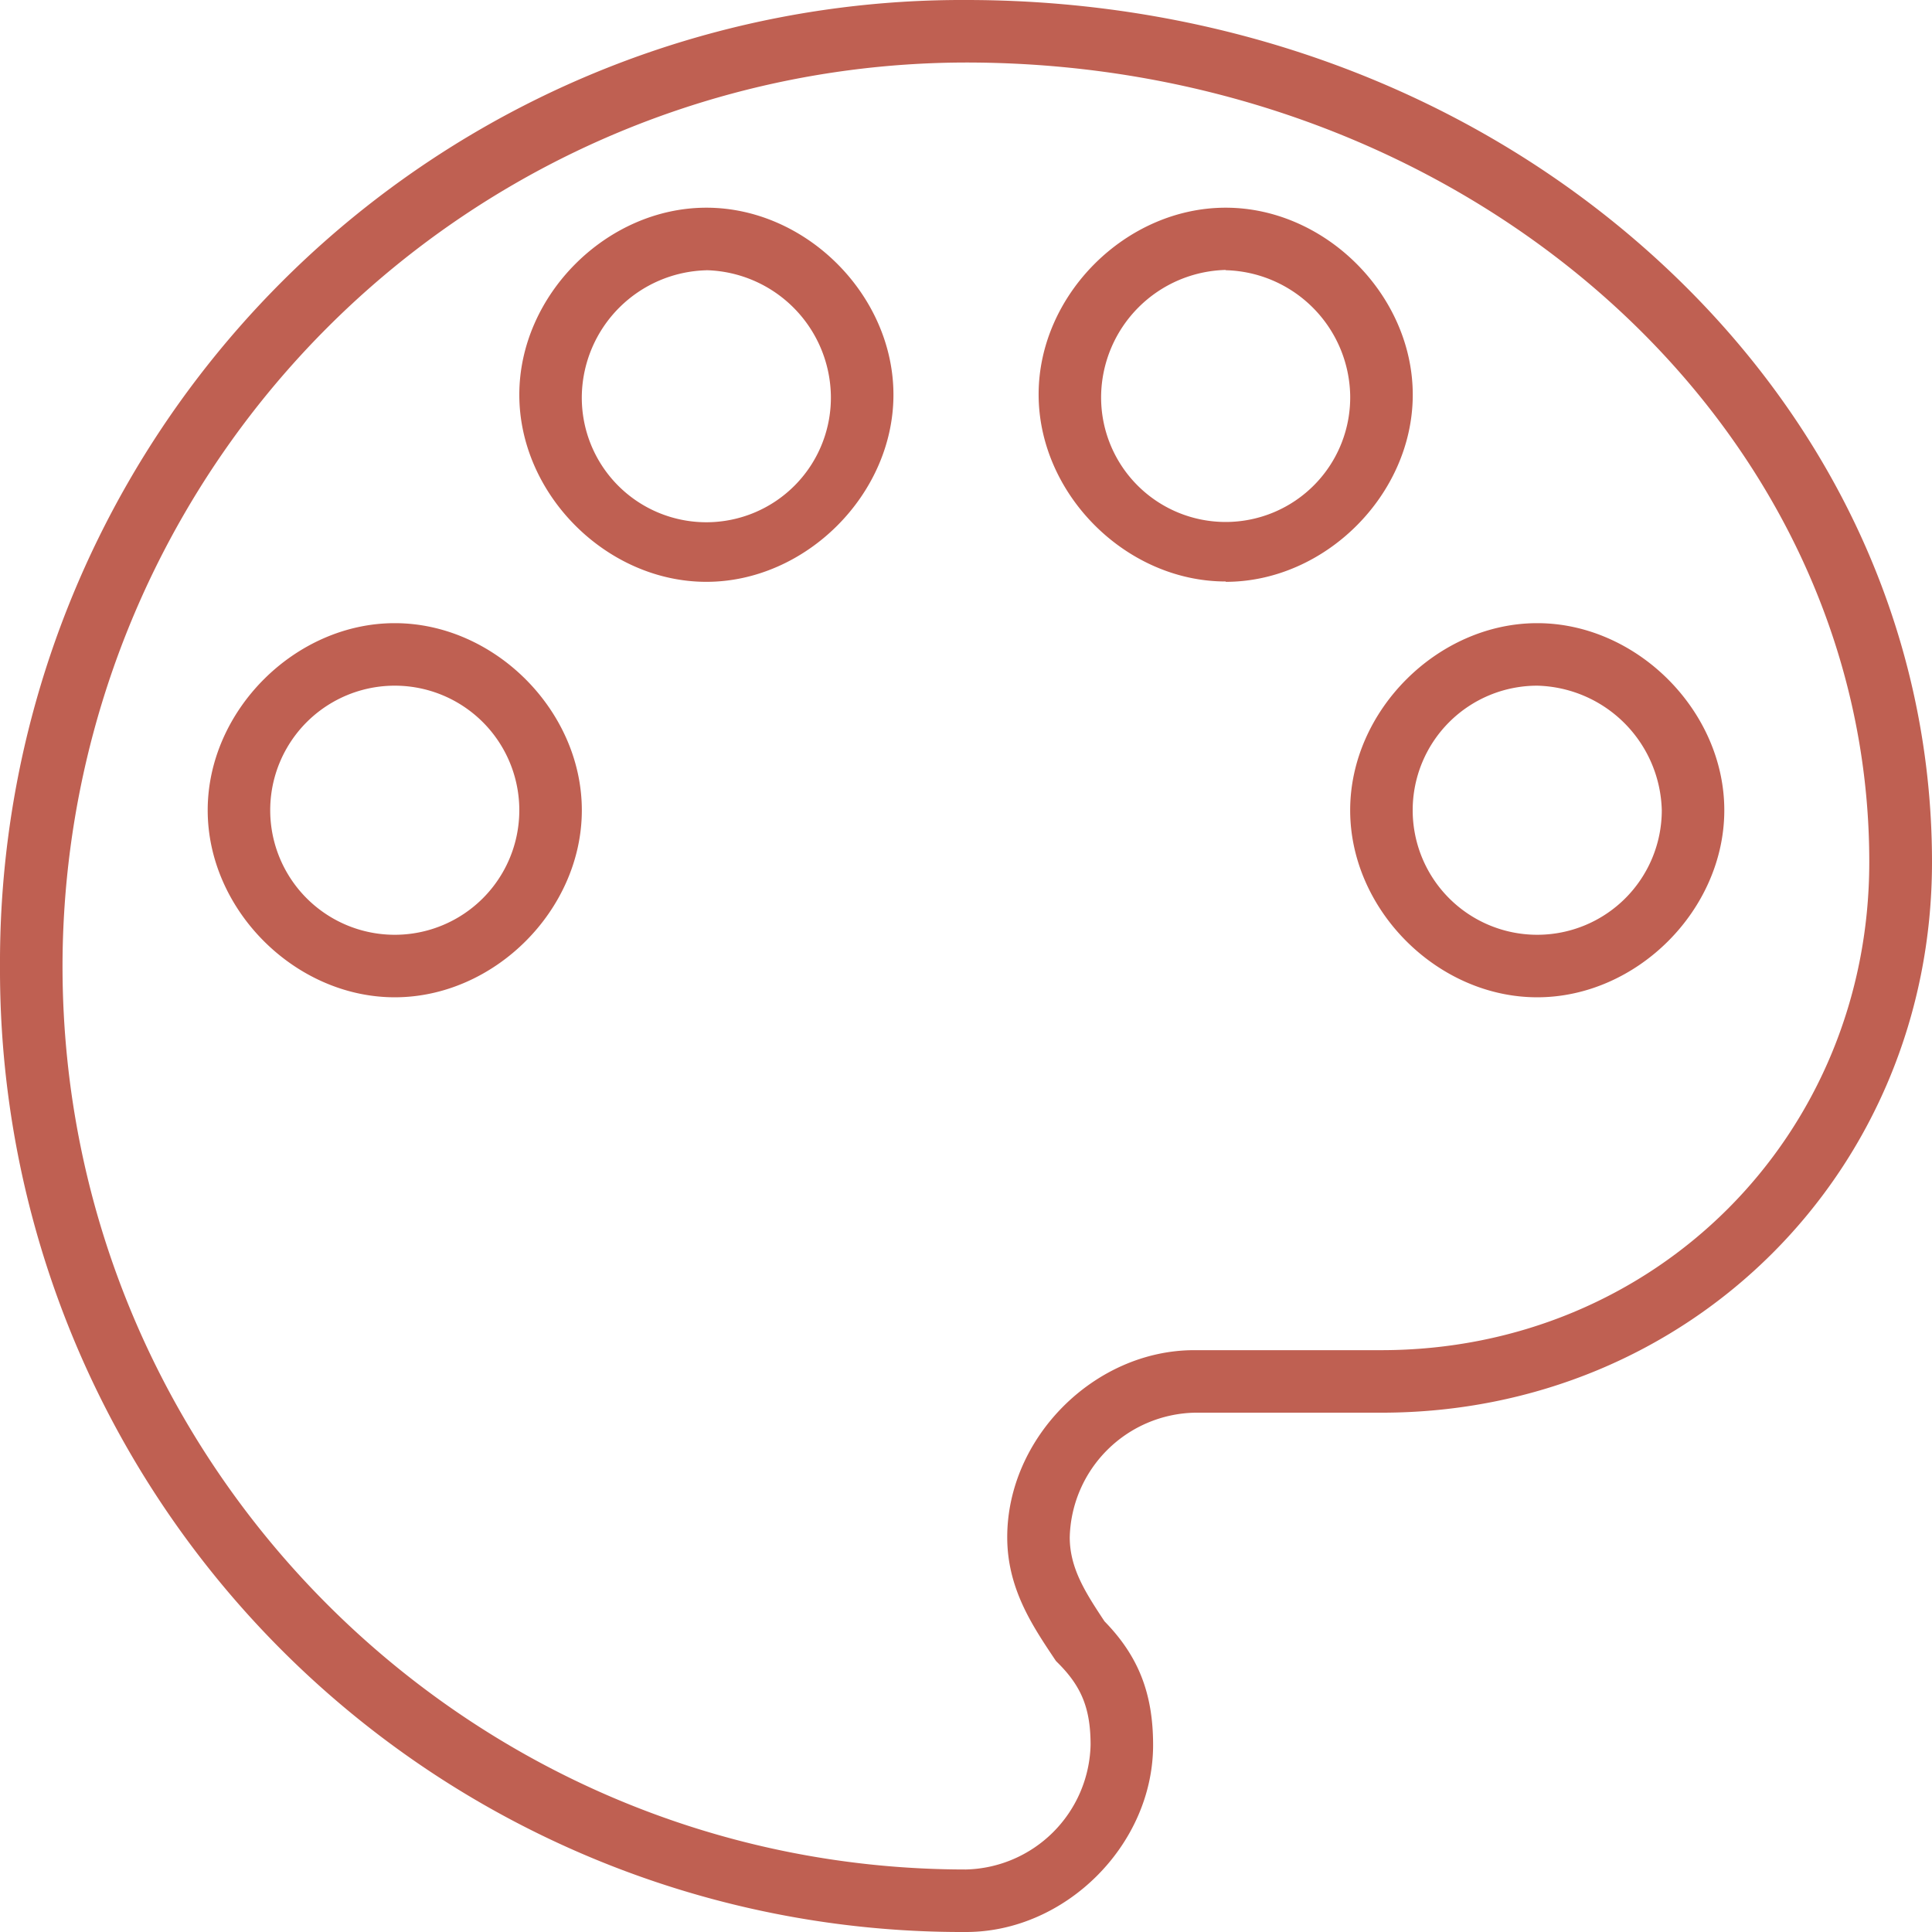 <svg xmlns="http://www.w3.org/2000/svg" viewBox="0 0 278.13 278.13"><defs><style>.cls-1{fill:#bf6052;}</style></defs><title>5_3_icon</title><g id="Слой_2" data-name="Слой 2"><g id="Слой_1-2" data-name="Слой 1"><path class="cls-1" d="M139.07,278.13A138.51,138.51,0,0,1,0,139.07,138.51,138.51,0,0,1,139.07,0c37.18,0,72.09,12.88,98.31,36.28s40.75,54.64,40.75,87.83c0,44.44-34.81,79.26-79.26,79.26H172A18.4,18.4,0,0,0,154,221.3c0,4.49,2.29,8,5,12.1,4.88,5,7,10.37,7,17.81C166,265.55,153.41,278.13,139.07,278.13ZM139.07,9A130.22,130.22,0,0,0,9,139.07c0,71.72,58.35,130.06,130.07,130.06A18.39,18.39,0,0,0,157,251.21c0-5.18-1.26-8.37-4.66-11.77l-.32-.32-.25-.37C148.6,234,145,228.64,145,221.3c0-14.35,12.58-26.93,26.93-26.93h26.91c39.4,0,70.26-30.86,70.26-70.26C269.13,60.64,210.79,9,139.07,9ZM221.3,143.57c-14.35,0-26.93-12.58-26.93-26.93S207,89.71,221.3,89.71s26.93,12.58,26.93,26.93S235.65,143.57,221.3,143.57Zm0-44.86a17.93,17.93,0,1,0,17.93,17.93A18.4,18.4,0,0,0,221.3,98.71ZM56.83,143.57c-14.34,0-26.93-12.58-26.93-26.93S42.49,89.71,56.83,89.71s26.93,12.58,26.93,26.93S71.18,143.57,56.83,143.57Zm0-44.86a17.93,17.93,0,0,0,0,35.86,17.93,17.93,0,0,0,0-35.86Zm119.62-15c-14.35,0-26.93-12.58-26.93-26.93S162.1,29.9,176.45,29.9s26.93,12.58,26.93,26.93S190.79,83.76,176.45,83.76Zm0-44.85a18.4,18.4,0,0,0-17.93,17.93,17.93,17.93,0,1,0,35.85,0A18.39,18.39,0,0,0,176.45,38.9ZM101.69,83.76c-14.35,0-26.93-12.58-26.93-26.93S87.34,29.9,101.69,29.9s26.93,12.58,26.93,26.93S116,83.76,101.69,83.76Zm0-44.85A18.4,18.4,0,0,0,83.76,56.83a17.93,17.93,0,1,0,35.85,0A18.39,18.39,0,0,0,101.69,38.9Z"/></g></g></svg>